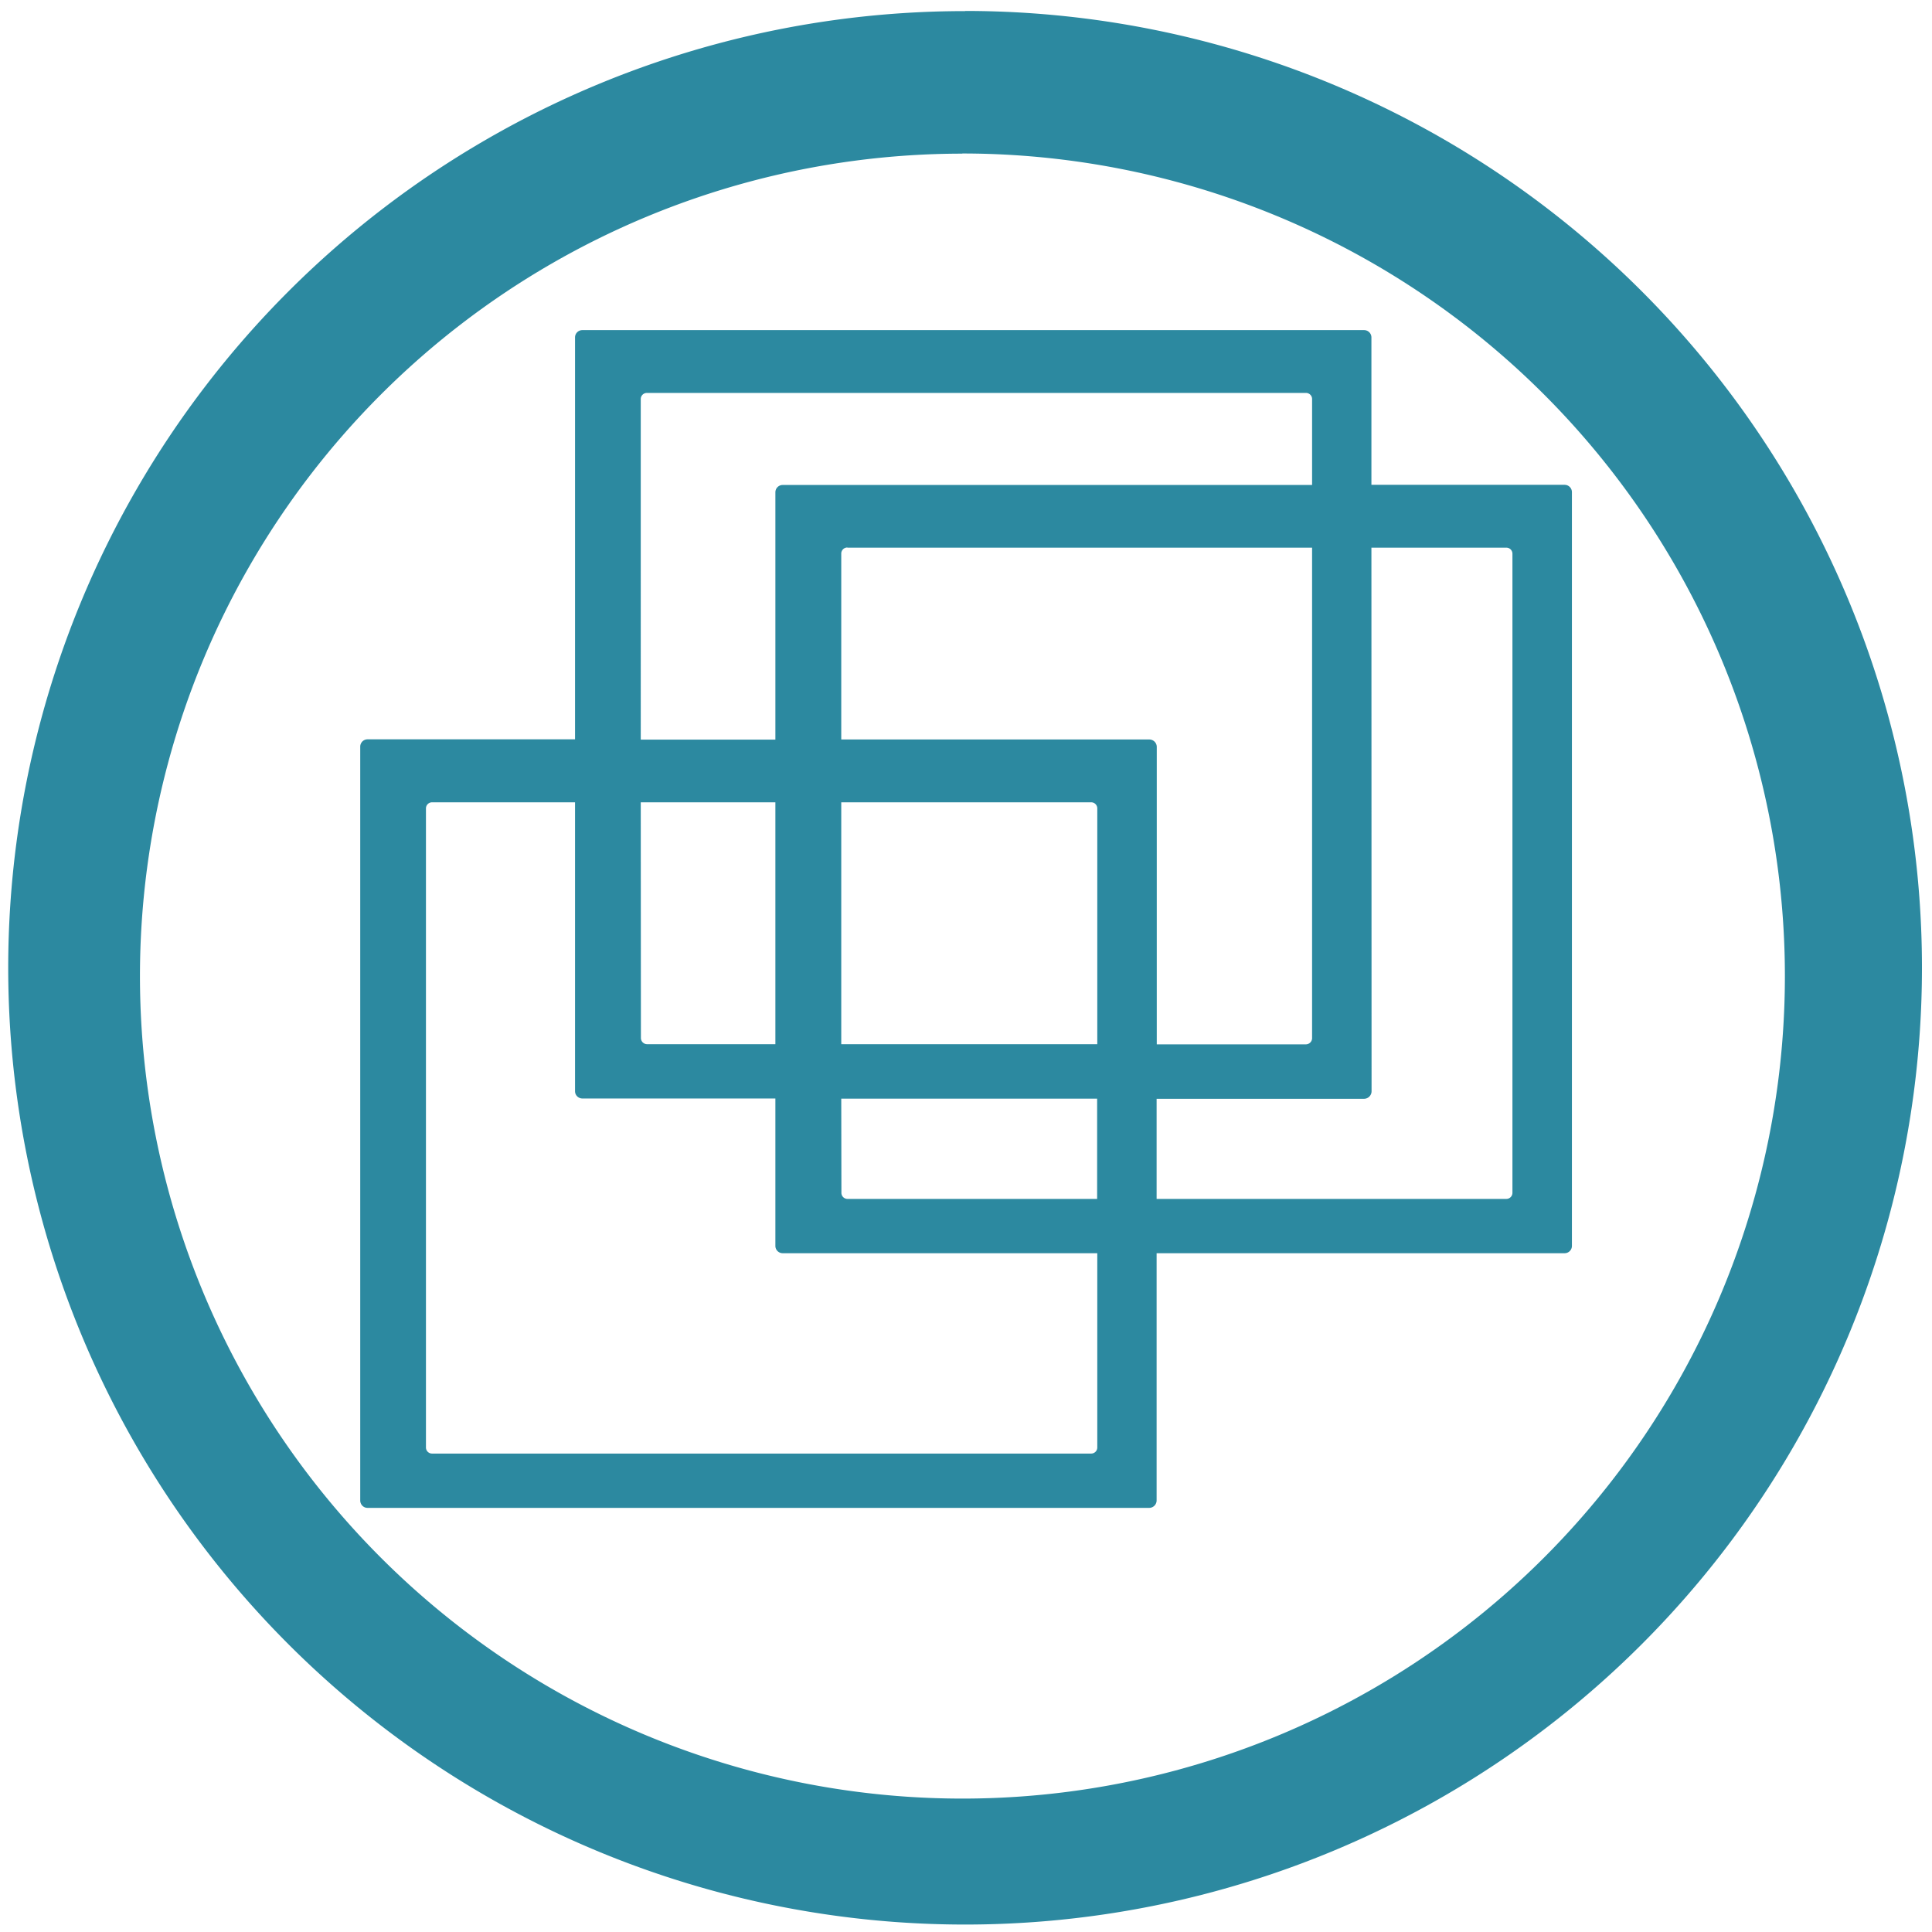 <svg xmlns="http://www.w3.org/2000/svg" width="48" height="48" viewBox="0 0 12.7 12.7"><path fill="#2c89a0" d="M6.344.073a6.29 6.29 0 0 0-6.29 6.29 6.29 6.29 0 0 0 6.29 6.288 6.29 6.29 0 0 0 6.29-6.289 6.29 6.29 0 0 0-6.29-6.29zm-.018.936a5.407 5.407 0 0 1 5.407 5.407 5.407 5.407 0 0 1-5.407 5.407A5.407 5.407 0 0 1 .92 6.416 5.407 5.407 0 0 1 6.326 1.01zM3.828 2.17a.048.048 0 0 0-.048.05v2.64H2.416a.048.048 0 0 0-.048.049v4.954c0 .027.021.049.048.049h5.139a.049.049 0 0 0 .048-.049V8.238h2.681a.048.048 0 0 0 .049-.048V3.235a.048.048 0 0 0-.049-.048H9.015v-.969a.048.048 0 0 0-.049-.048H3.83zm.425.413h4.33a.04.04 0 0 1 .042.041v.564h-3.48a.048.048 0 0 0-.048.048v1.626h-.885V2.623a.04.04 0 0 1 .041-.04zM5.571 3.6h3.054v3.223a.041.041 0 0 1-.041.042h-.98V4.91a.049.049 0 0 0-.05-.049H5.53v-1.22a.04.04 0 0 1 .04-.042zm3.444 0h.887a.04.04 0 0 1 .04.041v4.2a.04.04 0 0 1-.04.04H7.603v-.658h1.363a.05.05 0 0 0 .05-.049zM2.842 5.274h.938v1.899c0 .027.022.048.049.048h1.268v.969c0 .027.022.048.048.048h2.068v1.276a.04.04 0 0 1-.04.041H2.841a.04.04 0 0 1-.041-.041v-4.2a.04.04 0 0 1 .04-.04zm1.37 0h.885v1.59h-.844a.041.041 0 0 1-.04-.042zm1.318 0h1.642a.04.04 0 0 1 .041.04v1.55H5.53zm0 1.948h1.682v.659H5.571a.04.04 0 0 1-.04-.042z"/></svg>